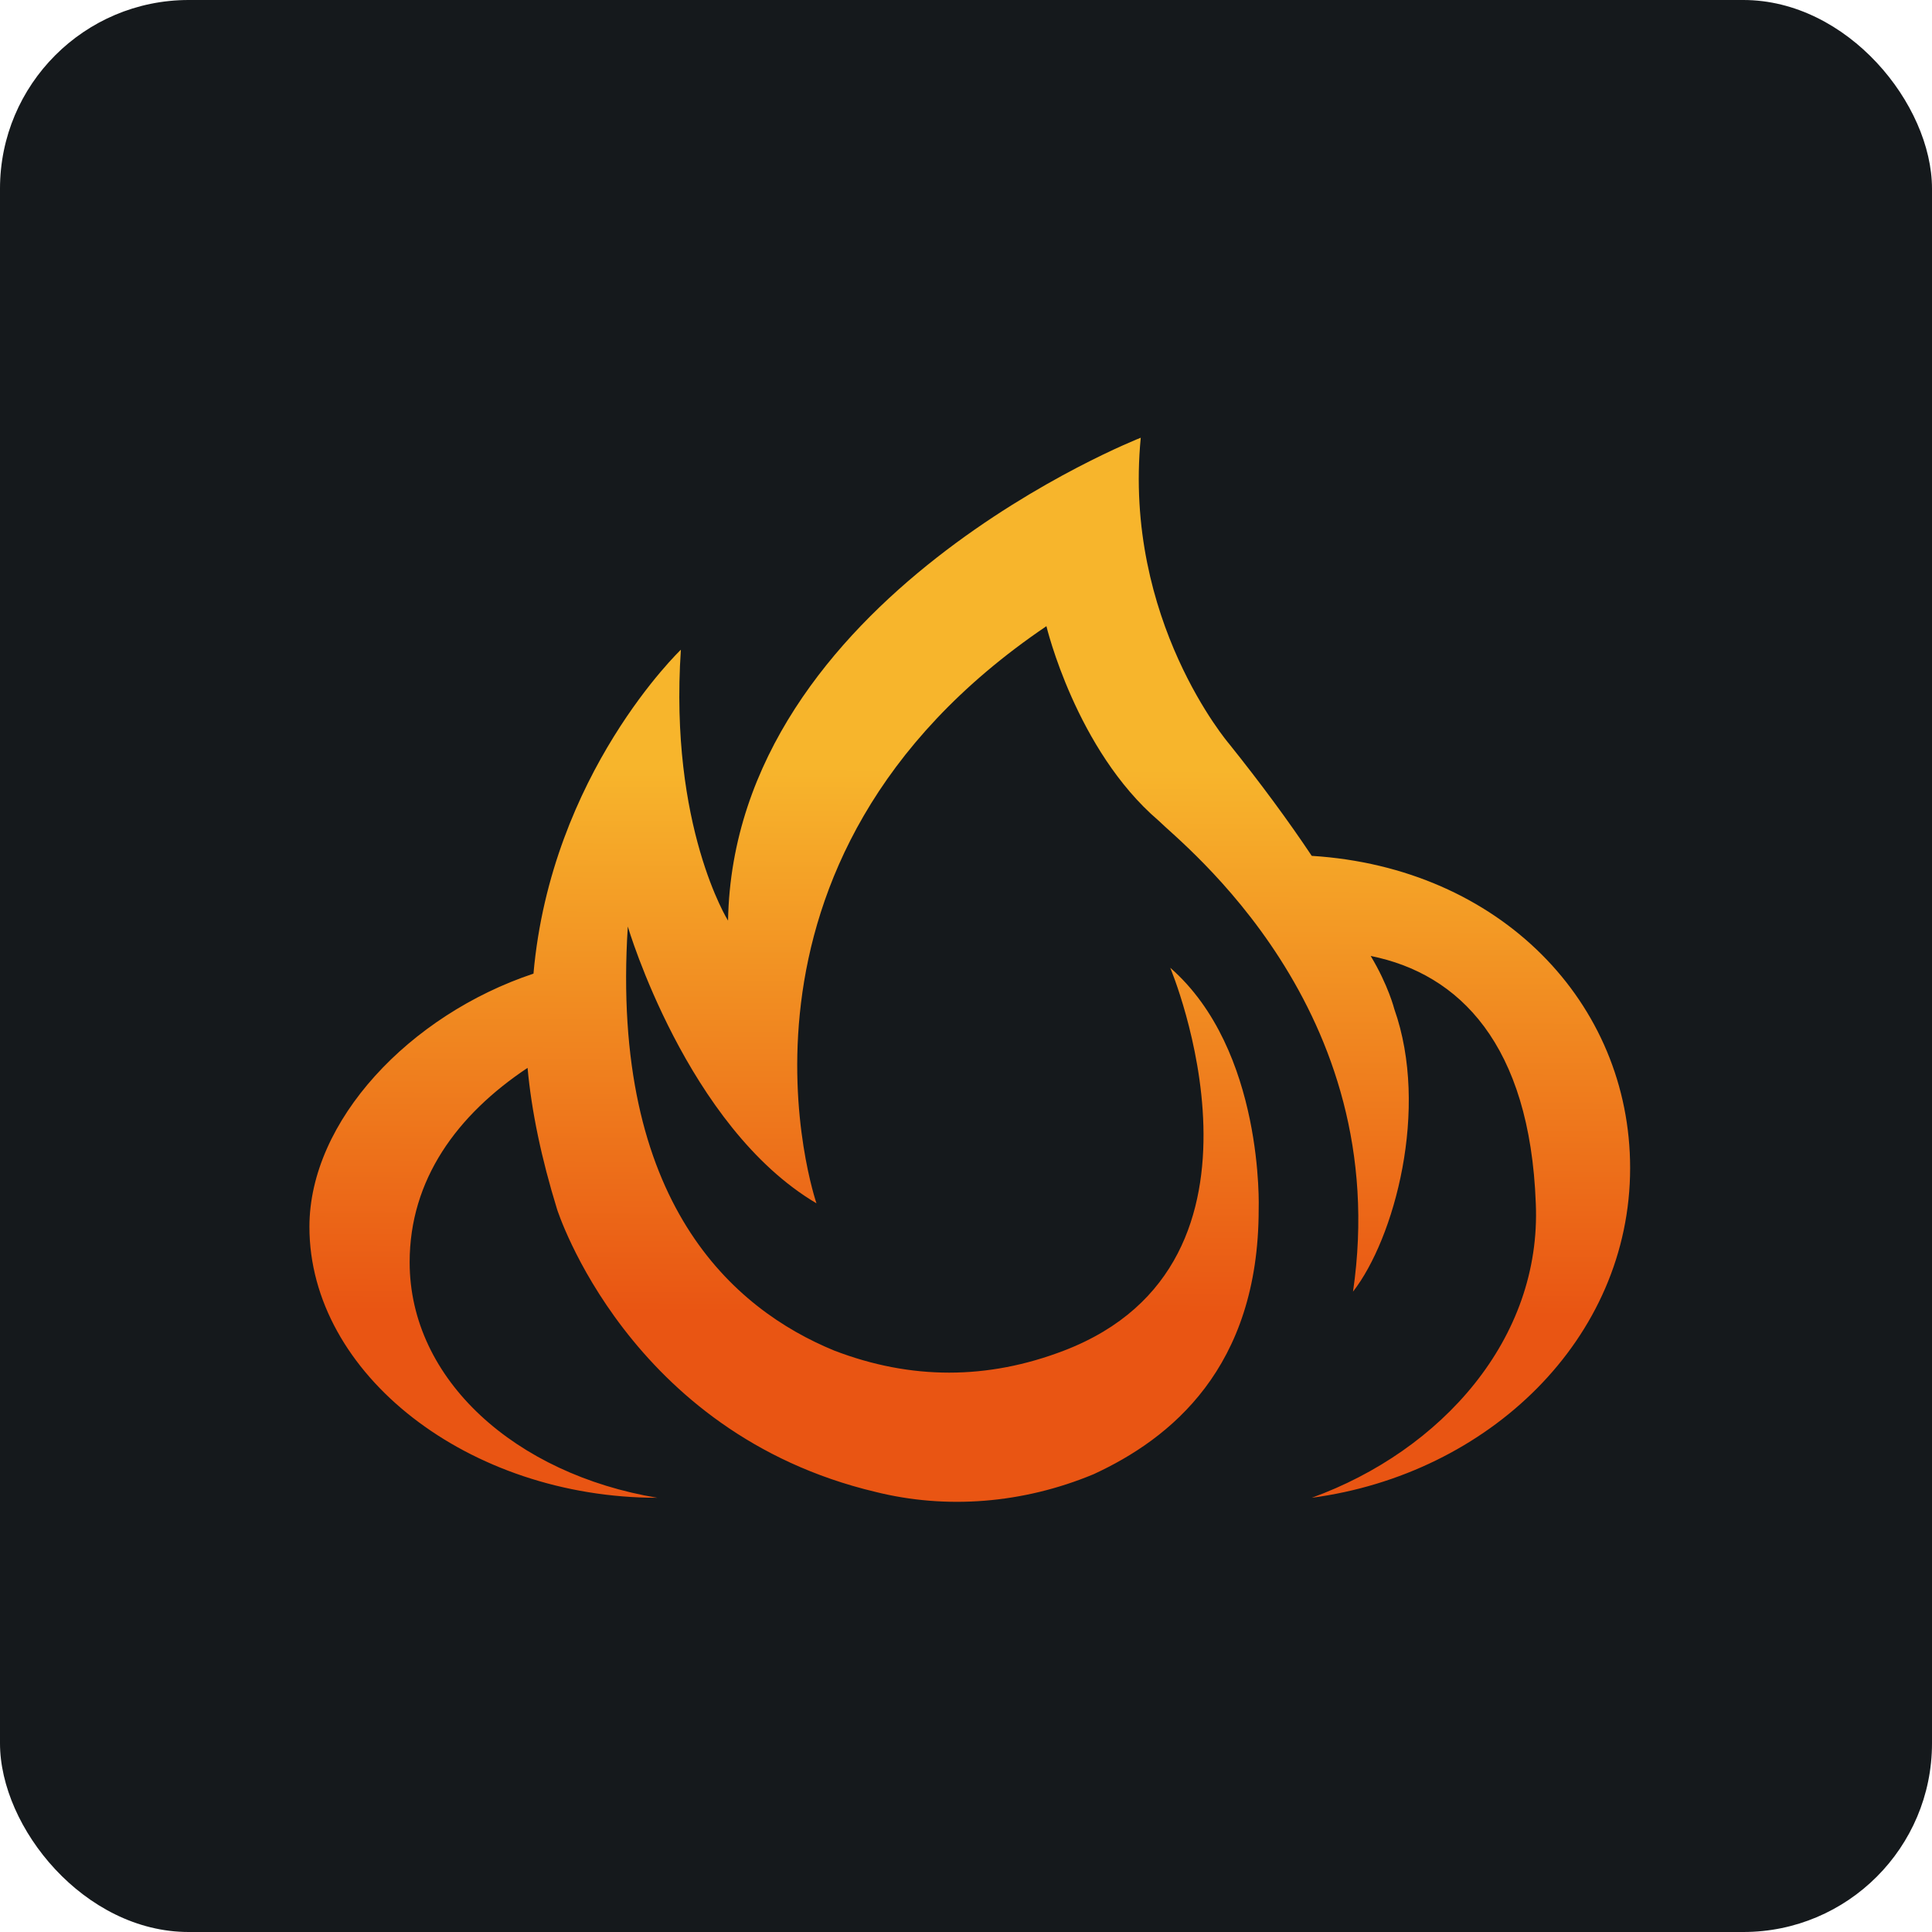 <svg width="256" height="256" title="BurnCloud" viewBox="0 0 256 256" fill="none" xmlns="http://www.w3.org/2000/svg" id="burncloud">
<style>
#burncloud {
    rect {fill: #15191C}

    @media (prefers-color-scheme: light) {
        rect {fill: #F4F2ED}
    }
}
</style>
<rect width="256" height="256" rx="25" fill="#15191C"/>
<path d="M173.812 113.405C170.687 108.723 167.042 103.781 162.875 98.578C162.875 98.578 148.812 82.191 151.156 58C151.156 58 97.25 79.07 96.469 121.989C96.469 121.989 88.656 109.503 90.219 86.093C90.219 86.093 73.031 102.48 70.688 129.012C54.281 134.475 41 148.521 41 162.567C41 182.076 62.094 198.464 87.094 198.464C68.344 195.342 54.281 182.856 54.281 167.249C54.281 156.324 60.531 147.741 69.906 141.498C70.427 147.22 71.729 153.463 73.812 160.226C73.812 160.226 83.188 189.88 116 197.683C125.375 200.024 135.531 199.244 144.906 195.342C155.062 190.66 166.781 181.296 166.781 160.226C166.781 160.226 167.562 139.157 155.062 128.232C155.062 128.232 171.469 167.249 141 178.955C130.844 182.856 120.687 182.856 110.531 178.955C97.25 173.492 80.844 159.446 83.188 122.769C83.188 122.769 91 149.301 108.187 159.446C108.187 159.446 92.562 114.185 138.656 82.971C138.656 82.971 142.562 99.359 153.5 108.723C156.625 111.844 184.75 133.694 179.281 171.151C184.75 164.128 189.438 146.96 184.75 133.694C184.75 133.694 183.969 130.573 181.625 126.671C193.344 129.012 202.719 138.376 203.5 159.446C204.281 177.394 191 192.221 173.812 198.464C197.25 195.342 216 177.394 216 154.764C216 132.914 198.812 114.966 173.812 113.405Z" fill="url(#linearGradient)"/>
<linearGradient id="linearGradient" x1="128.953" y1="101.84" x2="128.638" y2="174.007" gradientUnits="userSpaceOnUse">
<stop stop-color="#F7B52C"/>
<stop offset="1" stop-color="#E95513"/>
</linearGradient>
</svg>